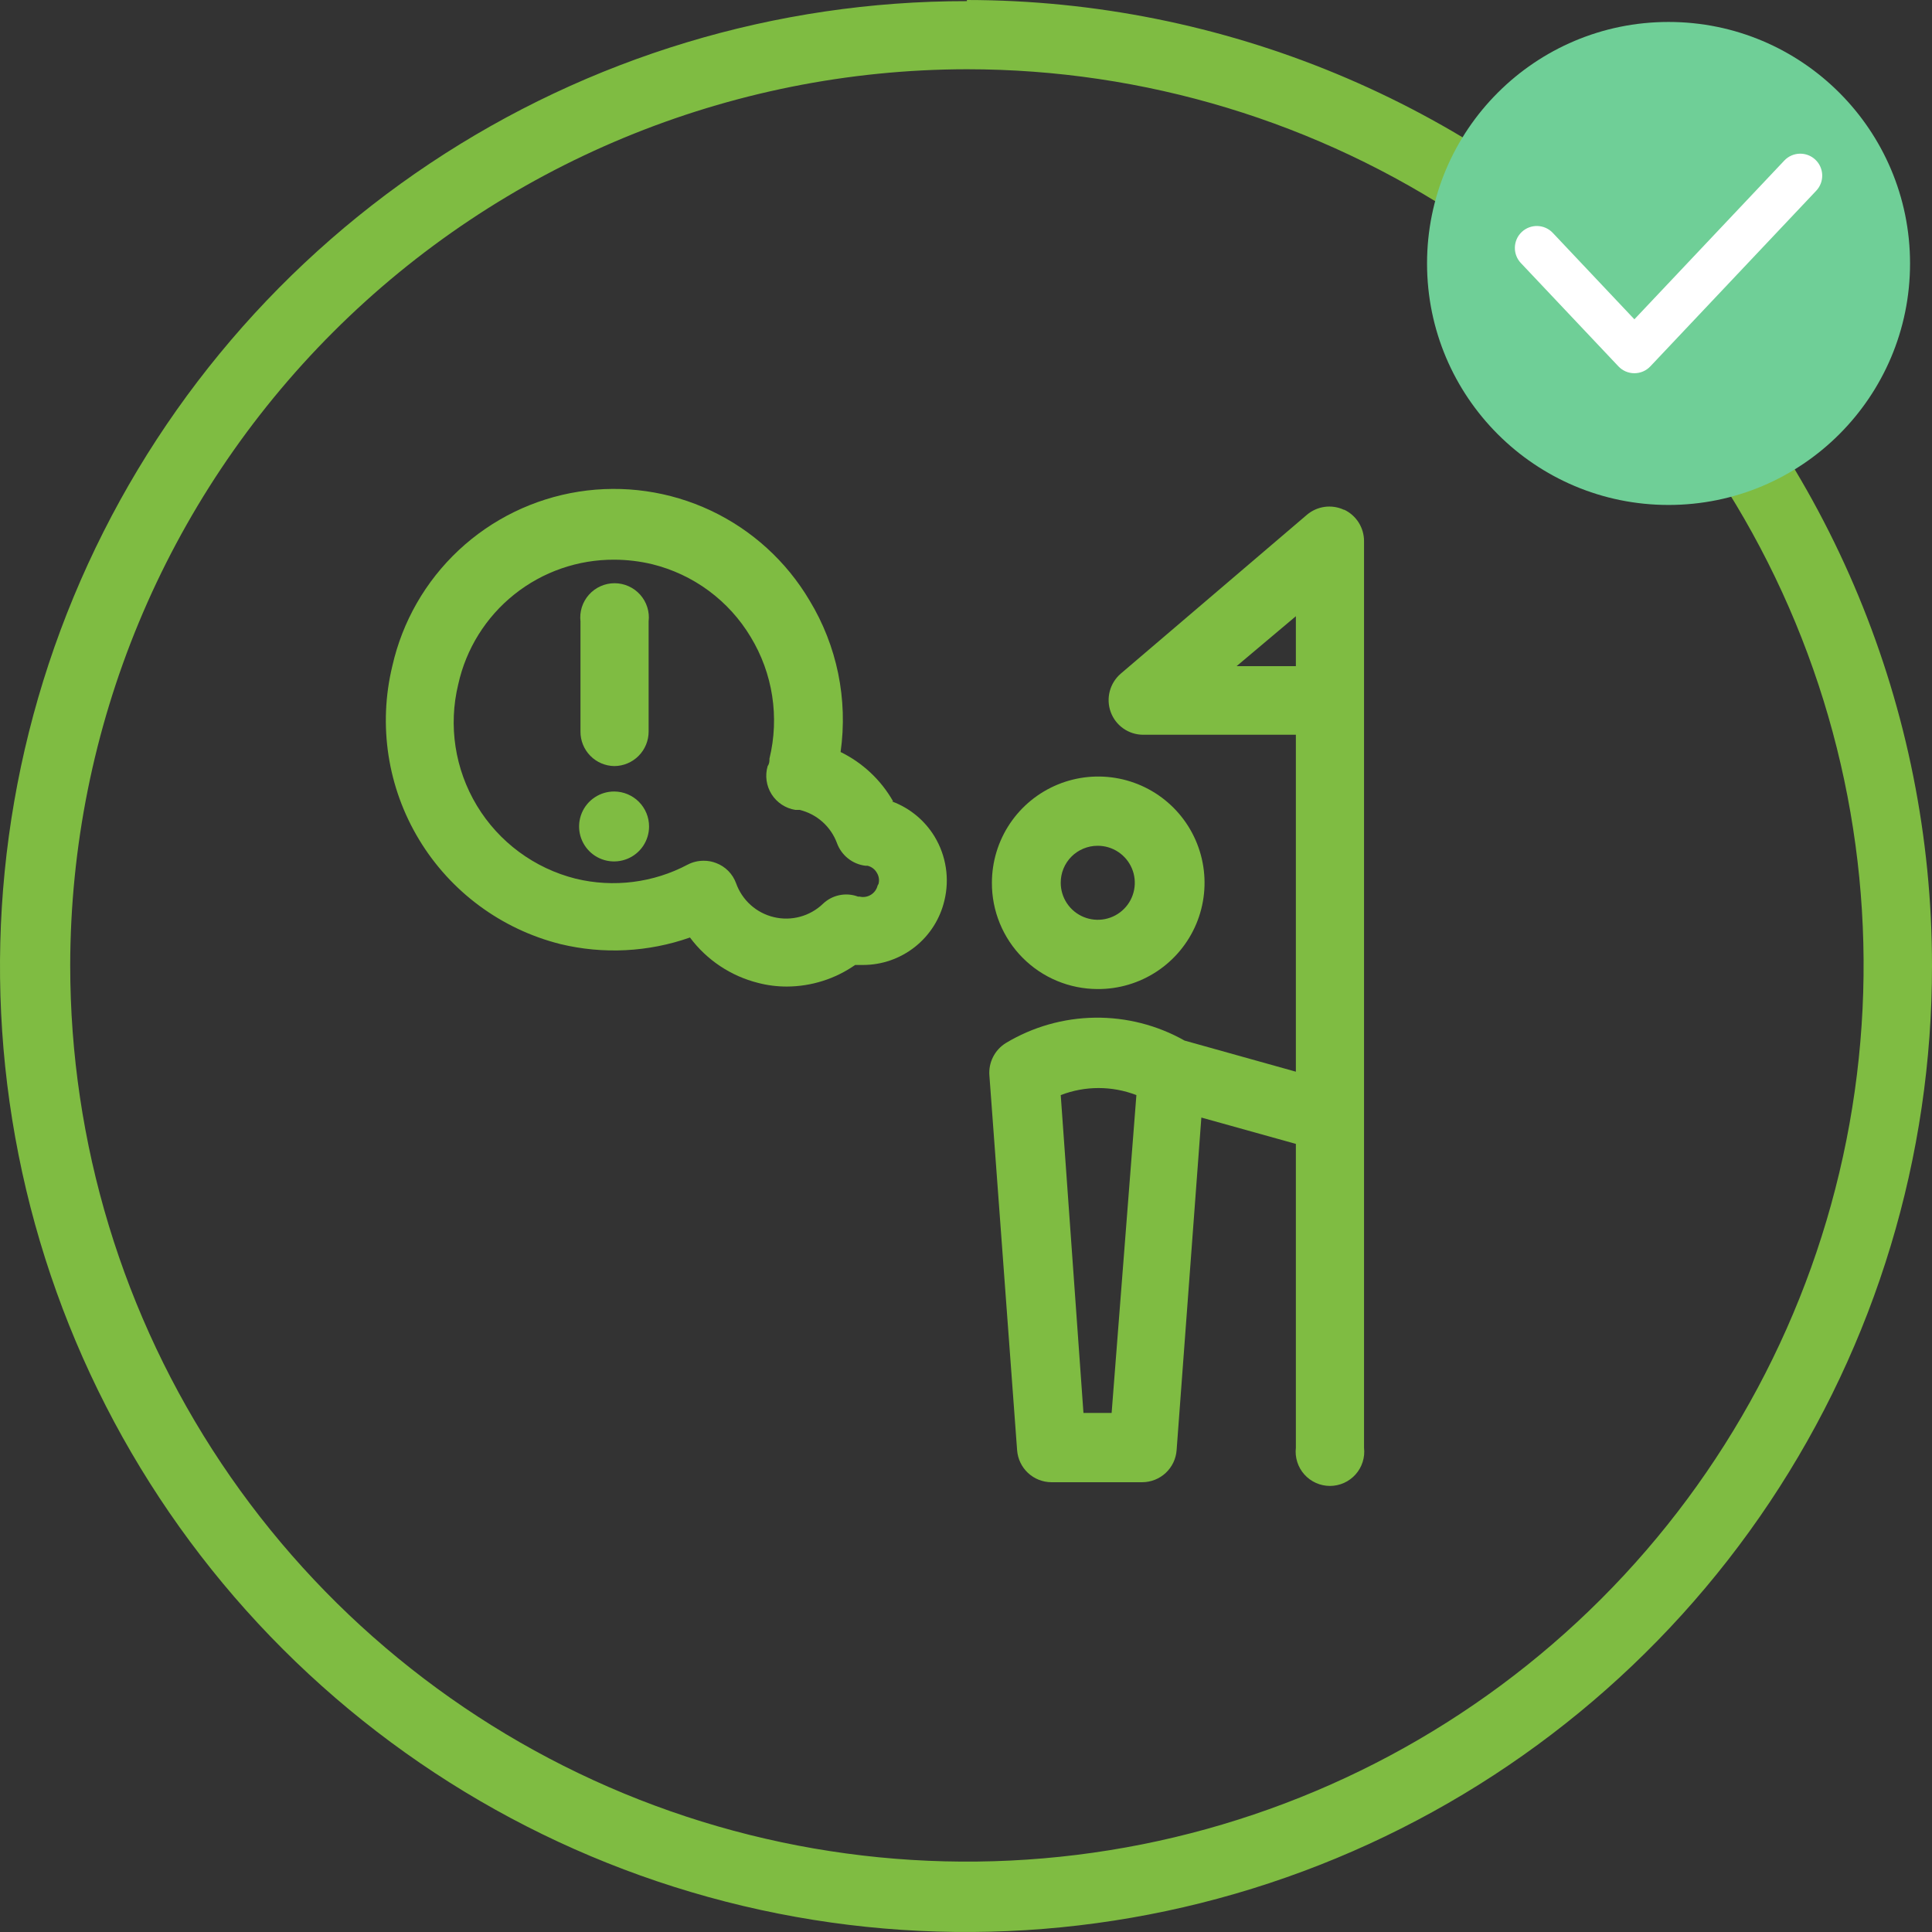 <svg width="88" height="88" viewBox="0 0 88 88" fill="none" xmlns="http://www.w3.org/2000/svg">
<rect x="0" y="0" width="88" height="88" fill="#333333" stroke="none"/>
<g clip-path="url(#clip0)">
<path d="M49.992 38.524C50.326 38.522 50.653 38.619 50.931 38.803C51.21 38.987 51.428 39.25 51.557 39.557C51.687 39.865 51.721 40.205 51.657 40.532C51.594 40.86 51.434 41.161 51.198 41.398C50.963 41.635 50.662 41.796 50.335 41.862C50.007 41.928 49.668 41.895 49.359 41.768C49.05 41.641 48.786 41.425 48.6 41.147C48.414 40.87 48.315 40.544 48.315 40.21C48.314 39.989 48.356 39.77 48.44 39.565C48.523 39.361 48.647 39.175 48.803 39.018C48.958 38.862 49.144 38.737 49.348 38.653C49.552 38.568 49.771 38.524 49.992 38.524ZM49.992 45.05C50.951 45.056 51.89 44.777 52.691 44.249C53.491 43.721 54.117 42.967 54.488 42.084C54.859 41.2 54.96 40.225 54.776 39.285C54.593 38.344 54.134 37.478 53.458 36.798C52.782 36.118 51.919 35.654 50.979 35.465C50.039 35.276 49.063 35.37 48.177 35.735C47.29 36.101 46.532 36.721 45.998 37.517C45.465 38.314 45.18 39.251 45.18 40.21C45.177 40.843 45.299 41.471 45.54 42.058C45.78 42.644 46.134 43.178 46.581 43.627C47.028 44.077 47.559 44.434 48.145 44.678C48.73 44.922 49.358 45.048 49.992 45.05Z" fill="#7FBC42"/>
<path d="M56.324 30.343L59.025 28.068V30.343H56.324ZM50.633 64.358H49.35L48.315 49.88C49.424 49.452 50.652 49.452 51.761 49.88L50.633 64.358ZM61.209 23.218C60.937 23.092 60.634 23.047 60.337 23.087C60.04 23.128 59.761 23.252 59.532 23.445L51.047 30.685C50.803 30.896 50.629 31.176 50.547 31.488C50.466 31.8 50.481 32.129 50.592 32.433C50.702 32.734 50.901 32.995 51.164 33.18C51.427 33.365 51.74 33.465 52.061 33.467H59.025V48.814L53.955 47.397C52.709 46.694 51.298 46.334 49.867 46.354C48.437 46.374 47.037 46.773 45.811 47.511C45.563 47.666 45.362 47.885 45.231 48.146C45.099 48.407 45.042 48.699 45.066 48.99L46.328 66.054C46.357 66.45 46.534 66.819 46.823 67.09C47.113 67.36 47.494 67.511 47.891 67.513H52.03C52.426 67.511 52.807 67.36 53.097 67.09C53.387 66.819 53.564 66.45 53.593 66.054L54.72 50.903L59.025 52.103V65.941C59 66.159 59.021 66.381 59.088 66.591C59.154 66.801 59.264 66.995 59.411 67.159C59.557 67.323 59.737 67.455 59.938 67.545C60.139 67.635 60.357 67.682 60.577 67.682C60.798 67.682 61.016 67.635 61.217 67.545C61.418 67.455 61.597 67.323 61.744 67.159C61.891 66.995 62.001 66.801 62.067 66.591C62.134 66.381 62.155 66.159 62.13 65.941V24.655C62.132 24.355 62.048 24.06 61.889 23.806C61.729 23.551 61.501 23.347 61.229 23.218" fill="#7FBC42"/>
<path d="M39.974 40.334C39.932 40.509 39.823 40.66 39.67 40.755C39.517 40.85 39.332 40.881 39.157 40.84H39.084C38.813 40.738 38.518 40.715 38.234 40.774C37.95 40.832 37.689 40.97 37.48 41.171C37.188 41.45 36.831 41.651 36.441 41.756C36.051 41.862 35.641 41.868 35.248 41.774C34.855 41.681 34.492 41.491 34.191 41.221C33.891 40.951 33.663 40.611 33.527 40.23C33.451 40.02 33.331 39.829 33.173 39.67C33.016 39.511 32.826 39.388 32.617 39.31C32.439 39.24 32.249 39.205 32.058 39.206C31.802 39.204 31.55 39.264 31.323 39.382C29.758 40.212 27.943 40.44 26.222 40.023C24.342 39.551 22.725 38.356 21.723 36.698C20.721 35.04 20.415 33.053 20.872 31.171C21.229 29.555 22.129 28.11 23.423 27.077C24.716 26.044 26.325 25.485 27.981 25.493C28.563 25.495 29.143 25.564 29.709 25.7C30.637 25.929 31.511 26.339 32.28 26.907C33.049 27.475 33.698 28.189 34.19 29.009C35.2 30.67 35.509 32.664 35.048 34.553C35.048 34.666 35.048 34.78 34.966 34.894C34.903 35.108 34.886 35.334 34.917 35.555C34.948 35.776 35.026 35.988 35.145 36.177C35.265 36.366 35.423 36.527 35.61 36.65C35.797 36.773 36.007 36.855 36.228 36.89H36.425C36.81 36.984 37.166 37.17 37.462 37.434C37.757 37.697 37.984 38.029 38.122 38.4C38.222 38.676 38.397 38.919 38.627 39.102C38.857 39.285 39.134 39.4 39.426 39.434H39.519C39.605 39.455 39.686 39.494 39.757 39.547C39.828 39.6 39.888 39.667 39.933 39.744C39.982 39.82 40.015 39.905 40.029 39.994C40.044 40.083 40.039 40.174 40.016 40.261L39.974 40.334ZM40.678 36.497C40.125 35.526 39.292 34.744 38.288 34.253C38.628 31.855 38.127 29.414 36.87 27.344C35.814 25.562 34.248 24.138 32.373 23.255C30.499 22.373 28.402 22.073 26.355 22.395C24.309 22.718 22.405 23.646 20.893 25.061C19.38 26.477 18.327 28.313 17.871 30.333C17.217 33.027 17.654 35.871 19.089 38.244C20.523 40.617 22.838 42.327 25.528 43.002C27.482 43.473 29.531 43.369 31.427 42.702C32.192 43.728 33.289 44.459 34.531 44.77C34.96 44.882 35.402 44.937 35.845 44.936C36.956 44.931 38.039 44.589 38.95 43.953H39.312C40.17 43.953 41.003 43.662 41.676 43.129C42.348 42.596 42.821 41.852 43.017 41.016C43.257 40.027 43.097 38.983 42.572 38.11C42.126 37.373 41.444 36.808 40.636 36.507" fill="#7FBC42"/>
<path d="M27.982 34.894C28.397 34.891 28.795 34.724 29.087 34.43C29.38 34.135 29.544 33.737 29.544 33.322V28.306C29.57 28.087 29.549 27.866 29.482 27.656C29.416 27.446 29.305 27.252 29.159 27.088C29.012 26.923 28.833 26.792 28.631 26.702C28.43 26.611 28.213 26.565 27.992 26.565C27.772 26.565 27.554 26.611 27.353 26.702C27.152 26.792 26.972 26.923 26.826 27.088C26.679 27.252 26.569 27.446 26.502 27.656C26.436 27.866 26.415 28.087 26.44 28.306V33.322C26.437 33.734 26.598 34.131 26.887 34.425C27.176 34.72 27.569 34.888 27.982 34.894Z" fill="#7FBC42"/>
<path d="M27.981 36.052C27.665 36.05 27.356 36.142 27.093 36.316C26.829 36.489 26.623 36.737 26.501 37.028C26.379 37.319 26.346 37.639 26.406 37.949C26.467 38.259 26.618 38.544 26.84 38.767C27.062 38.991 27.346 39.144 27.656 39.206C27.965 39.268 28.286 39.237 28.578 39.117C28.87 38.997 29.119 38.793 29.295 38.531C29.47 38.269 29.564 37.96 29.564 37.645C29.564 37.224 29.398 36.821 29.101 36.522C28.804 36.224 28.402 36.055 27.981 36.052Z" fill="#7FBC42"/>
<path d="M44.041 3.154C52.12 3.154 60.016 5.548 66.733 10.034C73.45 14.519 78.685 20.894 81.776 28.353C84.868 35.812 85.676 44.019 84.1 51.938C82.525 59.856 78.634 67.129 72.922 72.838C67.21 78.547 59.932 82.435 52.01 84.01C44.087 85.585 35.874 84.776 28.411 81.687C20.948 78.597 14.569 73.365 10.081 66.652C5.593 59.94 3.198 52.047 3.198 43.974C3.211 33.152 7.519 22.777 15.175 15.125C22.832 7.473 33.213 3.168 44.041 3.154ZM44.041 0.052C35.335 0.044 26.822 2.617 19.58 7.446C12.337 12.275 6.691 19.143 3.356 27.181C0.021 35.218 -0.853 44.064 0.844 52.598C2.541 61.133 6.734 68.972 12.891 75.124C19.048 81.276 26.893 85.464 35.432 87.158C43.972 88.853 52.823 87.977 60.864 84.642C68.906 81.307 75.777 75.662 80.607 68.423C85.437 61.184 88.01 52.675 88 43.974C88 32.319 83.37 21.14 75.127 12.894C66.885 4.649 55.704 0.011 44.041 0V0.052Z" fill="#7FBC42"/>
<circle cx="76" cy="12" r="11" fill="#6FCF97"/>
<path fill-rule="evenodd" clip-rule="evenodd" d="M82.687 7.273C83.088 7.652 83.106 8.285 82.727 8.687L75.171 16.687C74.983 16.887 74.72 17 74.444 17C74.169 17 73.906 16.887 73.717 16.687L69.273 11.981C68.894 11.579 68.912 10.946 69.313 10.567C69.715 10.188 70.348 10.206 70.727 10.607L74.444 14.544L81.273 7.313C81.652 6.912 82.285 6.894 82.687 7.273Z" fill="white"/>
</g>
<defs>
<clipPath id="clip0">
<path d="M0 0H88V88H0V0Z" fill="white"/>
</clipPath>
</defs>
</svg>

